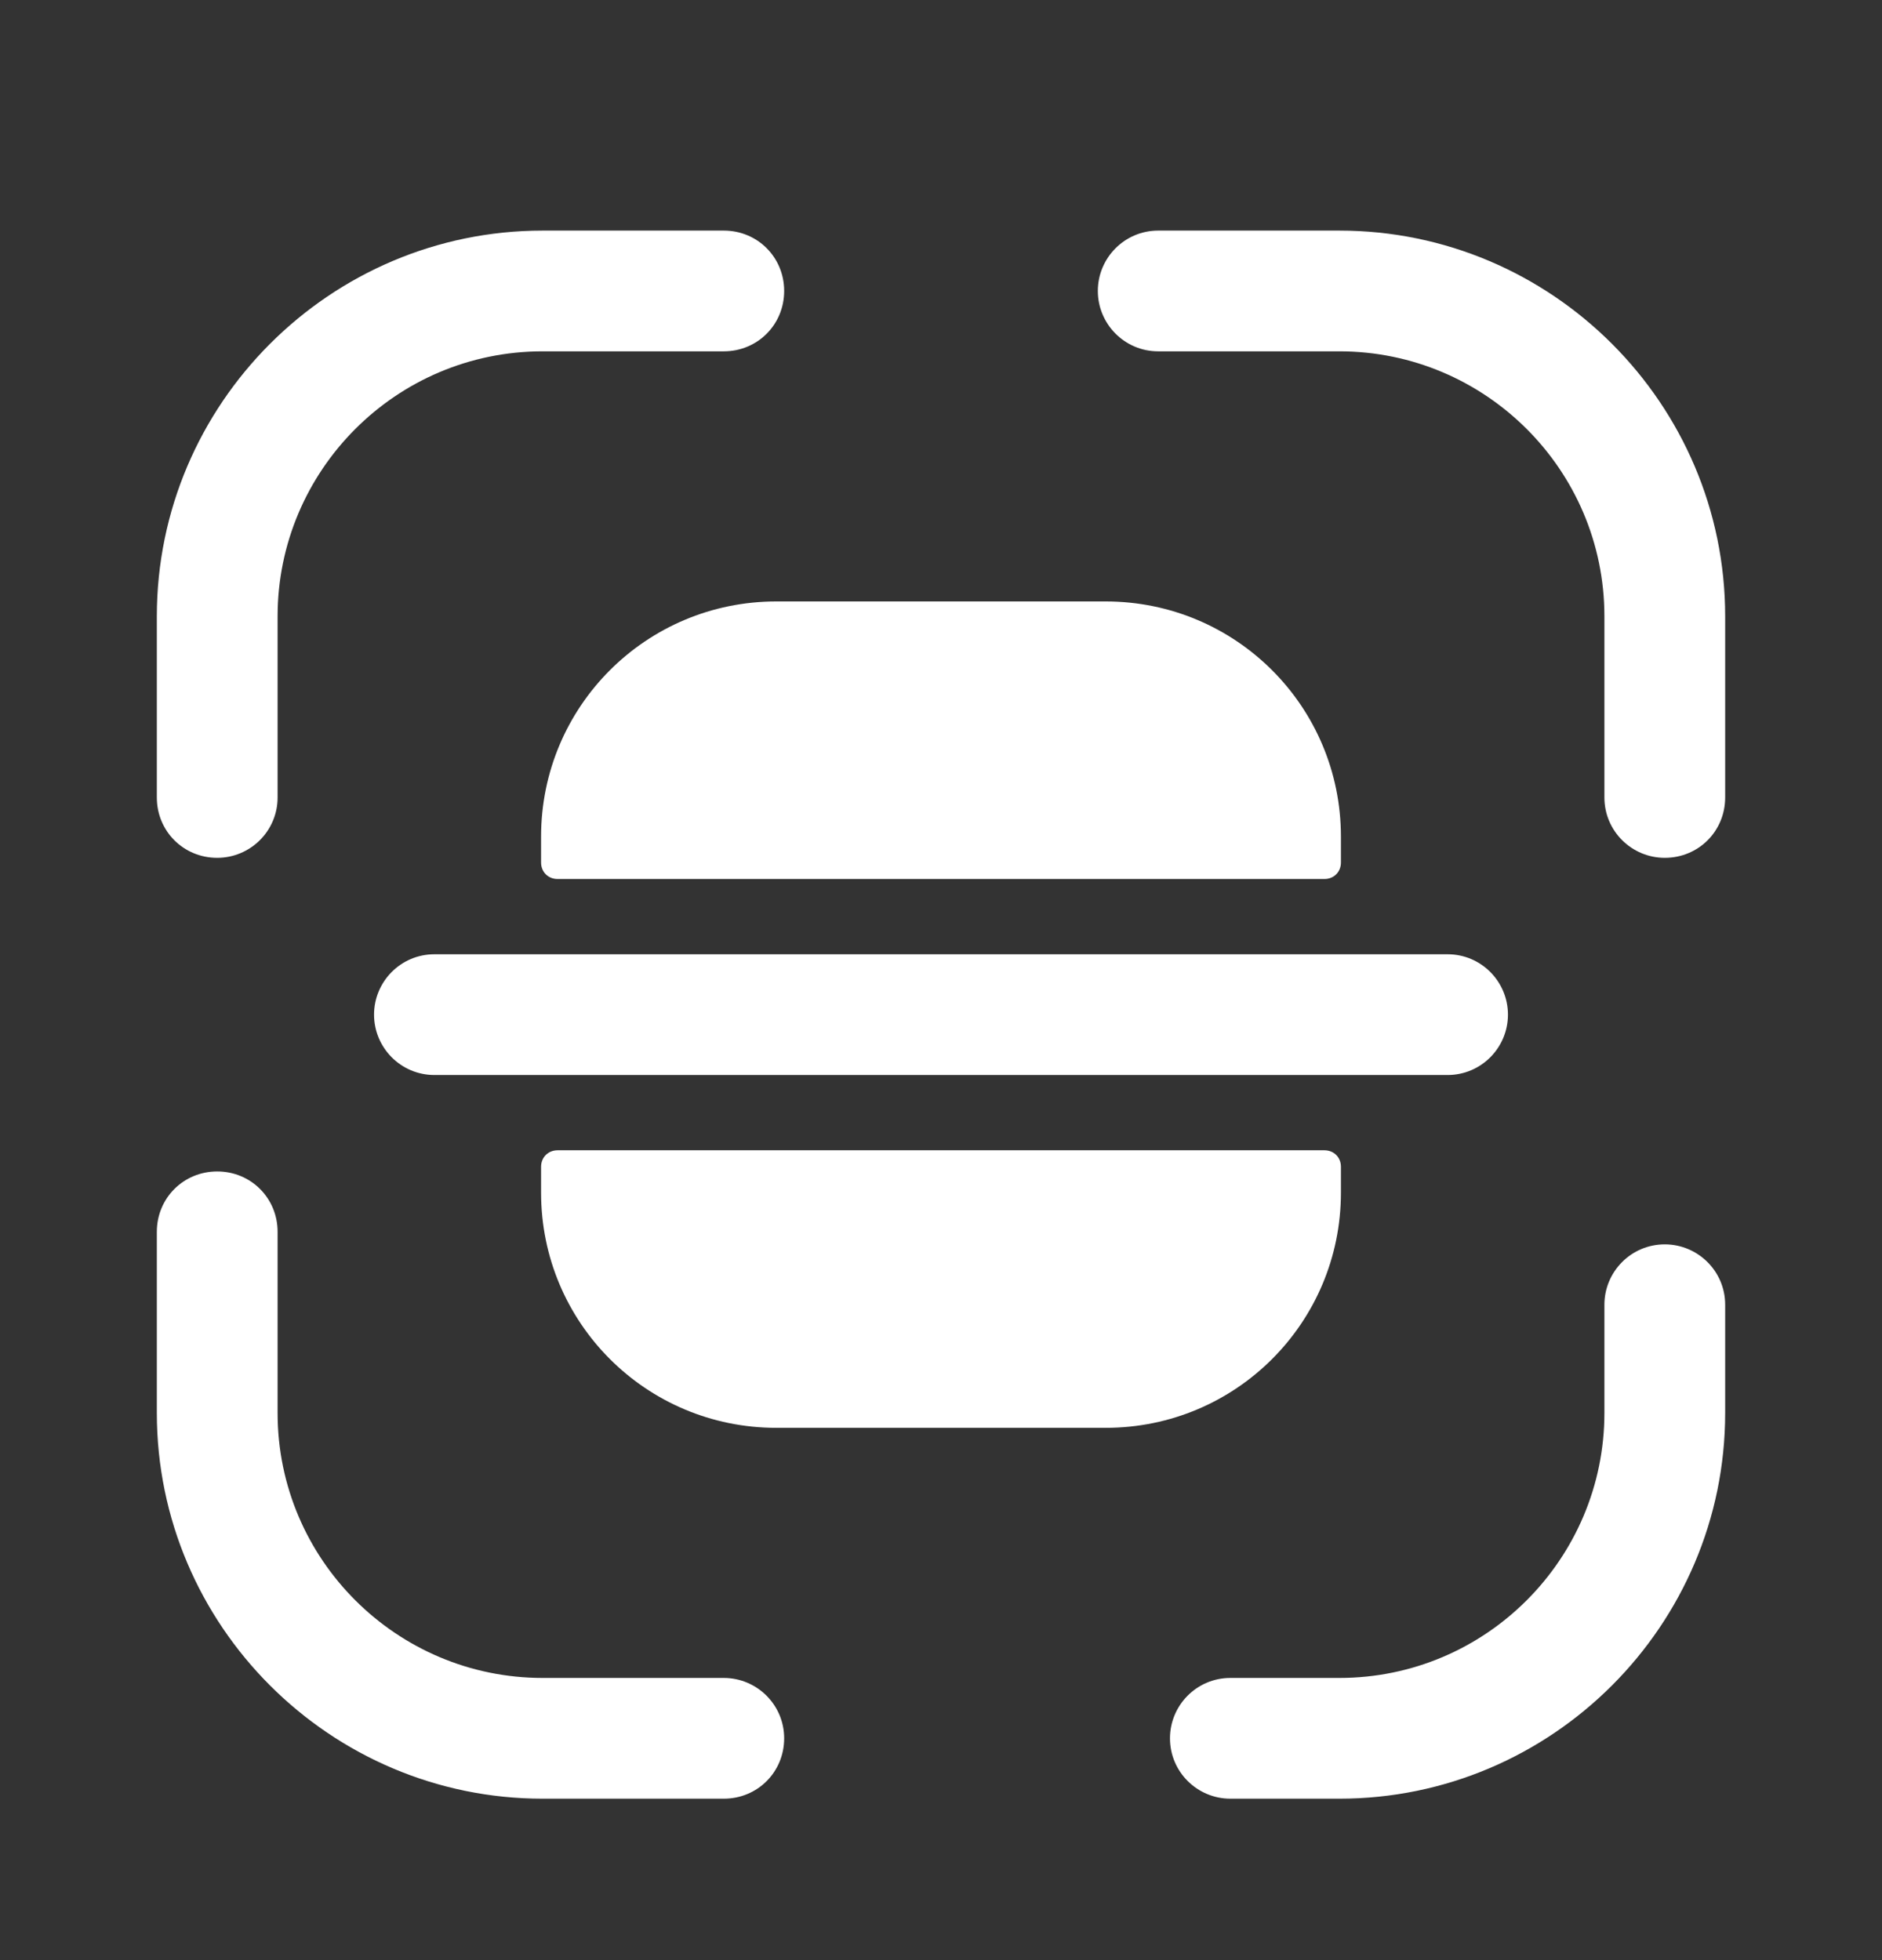 <svg width="24" height="25" viewBox="0 0 24 25" fill="none" xmlns="http://www.w3.org/2000/svg">
<rect x="0" y="0" width="24" height="25" fill="#333333" stroke="none"/>
<path d="M2.77 10.941C2.34 10.941 2 10.601 2 10.171V7.861C2 5.151 4.21 2.941 6.92 2.941H9.23C9.66 2.941 10 3.281 10 3.711C10 4.141 9.66 4.481 9.23 4.481H6.92C5.05 4.481 3.54 6.001 3.54 7.861V10.171C3.54 10.601 3.19 10.941 2.77 10.941Z" fill="white"/>
<path d="M21.23 10.941C20.81 10.941 20.46 10.601 20.46 10.171V7.861C20.46 5.991 18.94 4.481 17.08 4.481H14.77C14.34 4.481 14 4.131 14 3.711C14 3.291 14.34 2.941 14.77 2.941H17.08C19.79 2.941 22 5.151 22 7.861V10.171C22 10.601 21.66 10.941 21.23 10.941Z" fill="white"/>
<path d="M17.08 22.941H15.69C15.27 22.941 14.92 22.601 14.92 22.171C14.92 21.751 15.26 21.401 15.69 21.401H17.08C18.95 21.401 20.46 19.881 20.46 18.021V16.641C20.46 16.221 20.8 15.871 21.23 15.871C21.65 15.871 22 16.211 22 16.641V18.021C22 20.731 19.79 22.941 17.08 22.941Z" fill="white"/>
<path d="M9.23 22.941H6.92C4.21 22.941 2 20.731 2 18.021V15.711C2 15.281 2.34 14.941 2.77 14.941C3.2 14.941 3.54 15.281 3.54 15.711V18.021C3.54 19.891 5.06 21.401 6.92 21.401H9.23C9.65 21.401 10 21.741 10 22.171C10 22.601 9.66 22.941 9.23 22.941Z" fill="white"/>
<path d="M18.46 12.171H17.1H6.9H5.54C5.11 12.171 4.77 12.521 4.77 12.941C4.77 13.361 5.11 13.711 5.54 13.711H6.9H17.1H18.46C18.89 13.711 19.23 13.361 19.23 12.941C19.23 12.521 18.89 12.171 18.46 12.171Z" fill="white"/>
<path d="M6.9 14.881V15.211C6.9 16.871 8.24 18.211 9.9 18.211H14.1C15.76 18.211 17.1 16.871 17.1 15.211V14.881C17.1 14.761 17.01 14.671 16.89 14.671H7.11C6.99 14.671 6.9 14.761 6.9 14.881Z" fill="white"/>
<path d="M6.9 11.001V10.671C6.9 9.011 8.24 7.671 9.9 7.671H14.1C15.76 7.671 17.1 9.011 17.1 10.671V11.001C17.1 11.121 17.01 11.211 16.89 11.211H7.11C6.99 11.211 6.9 11.121 6.9 11.001Z" fill="white"/>
</svg>
